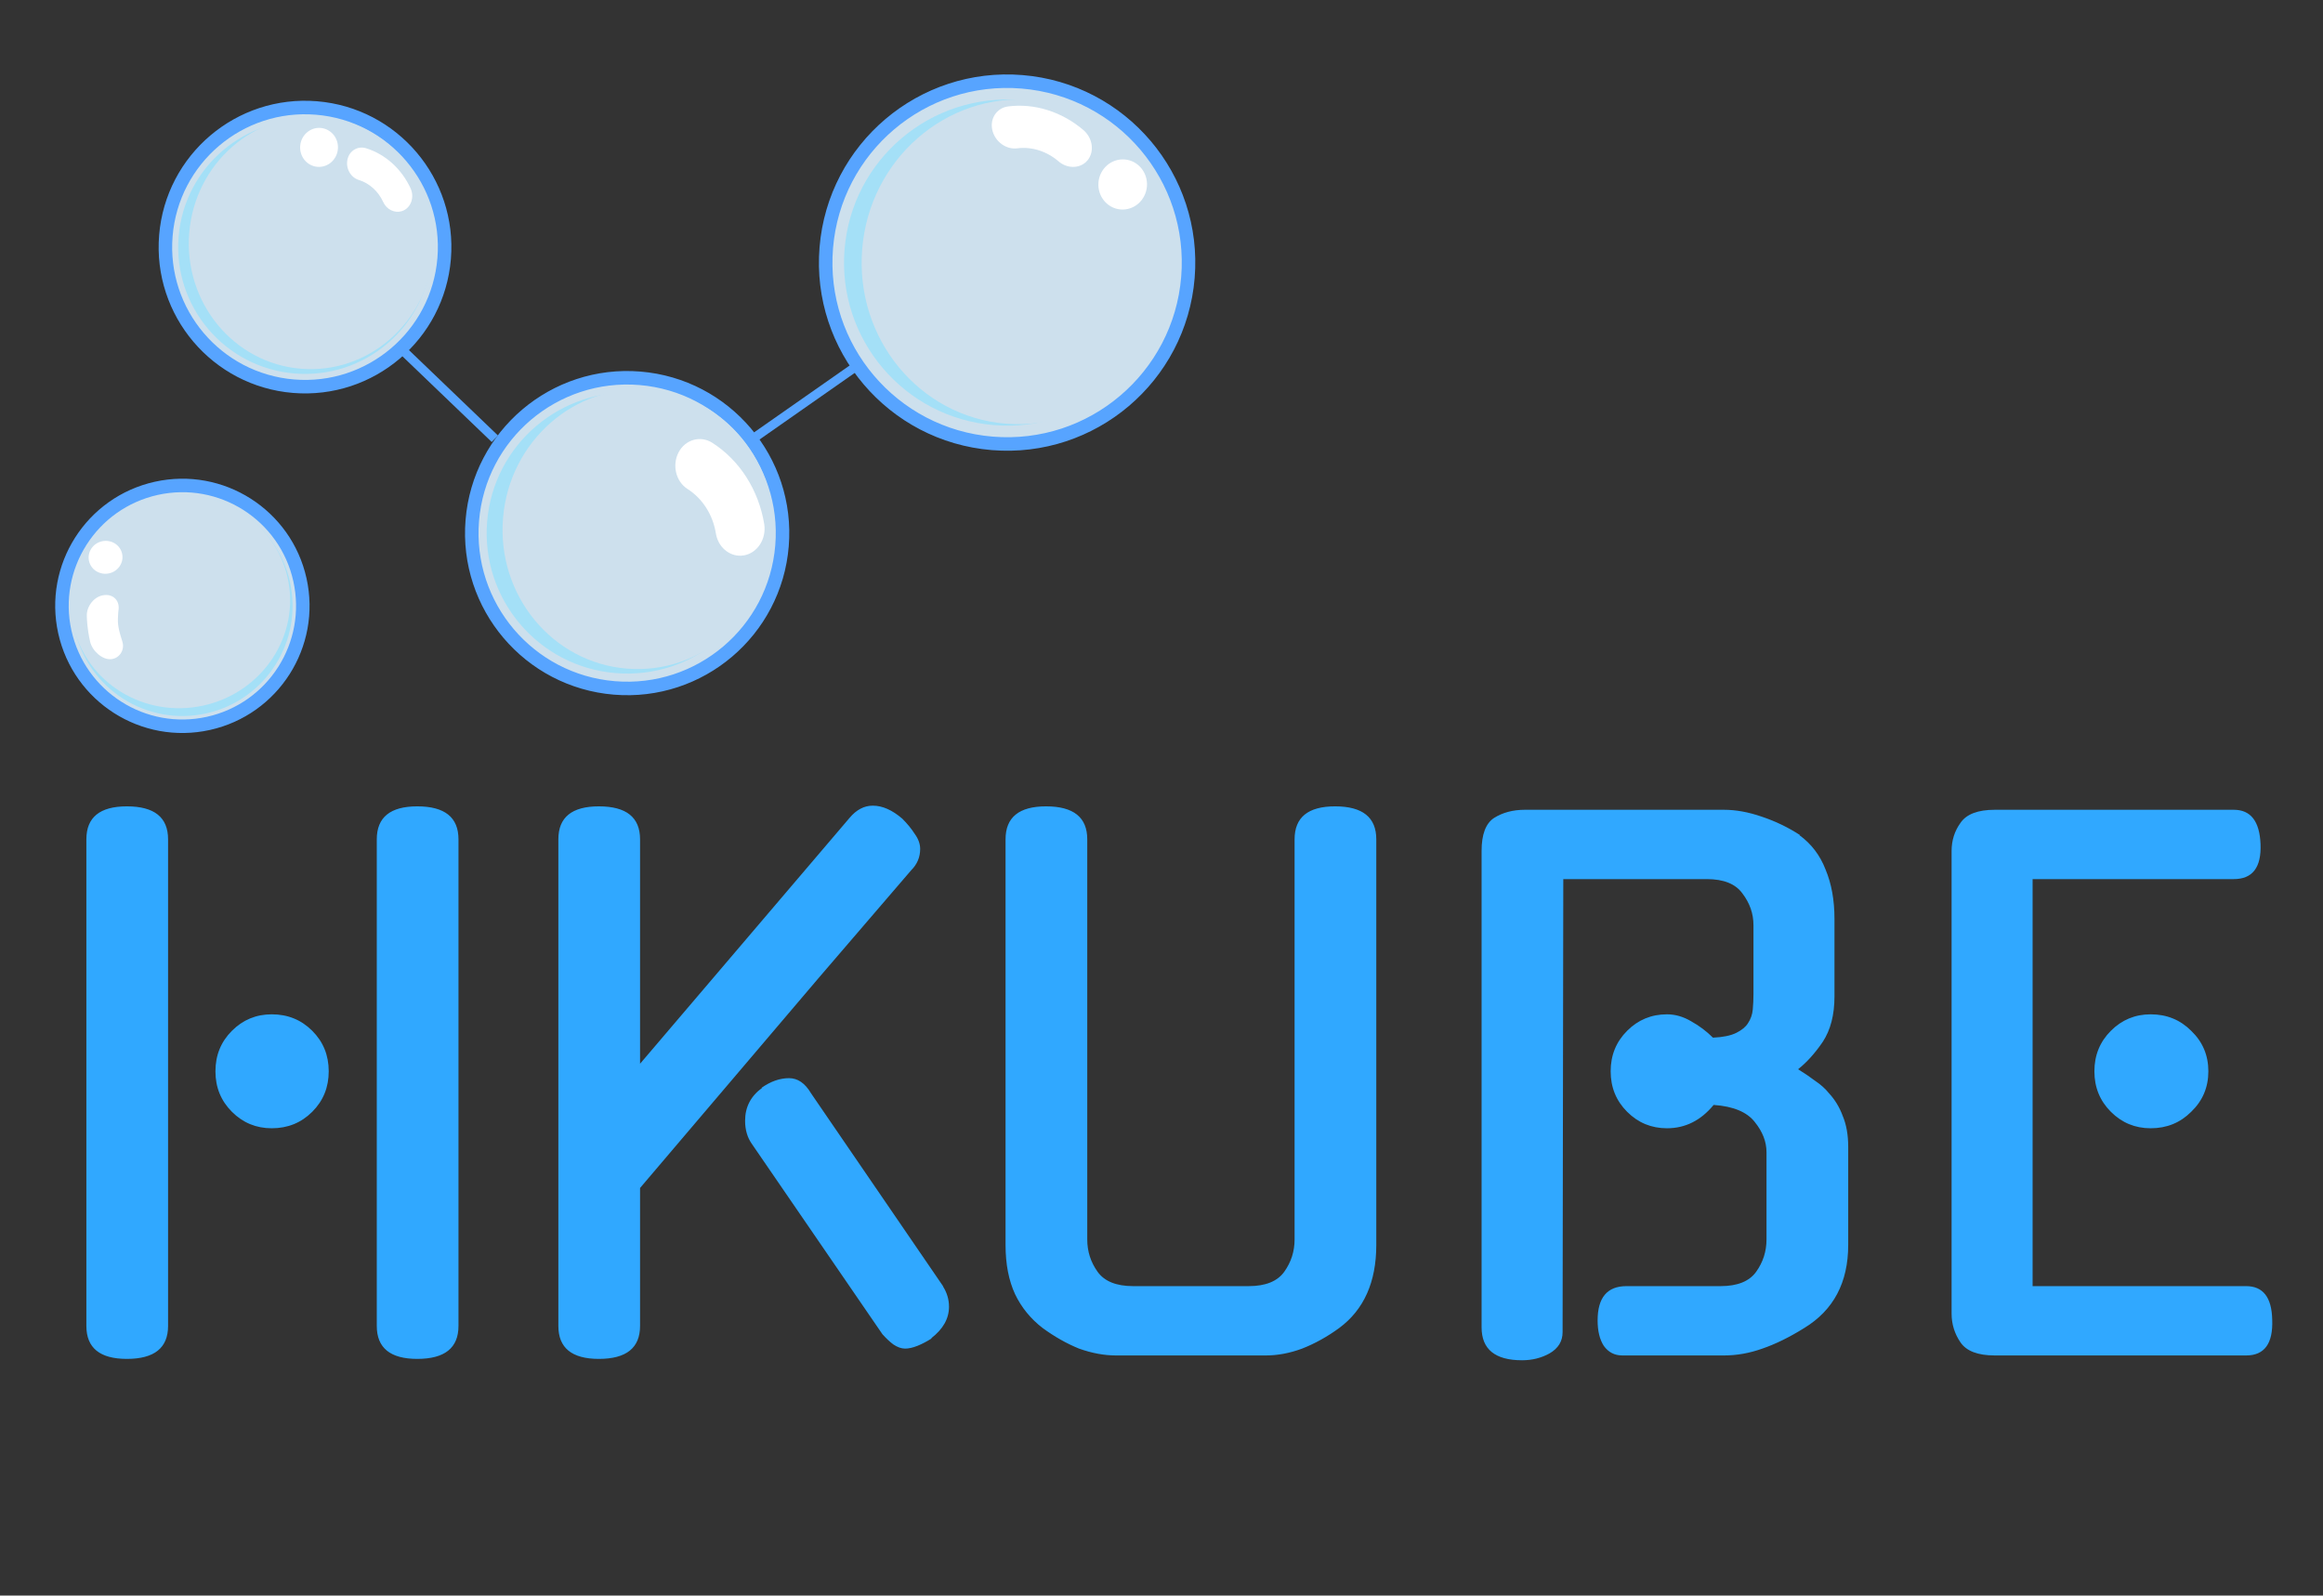 <svg viewBox="0 0 1032 709" fill="none" xmlns="http://www.w3.org/2000/svg">
<rect x="0" y="0" width="1032" height="709" fill="#333333" stroke="none"/>
<circle r="69" transform="matrix(0.082 -0.997 -0.997 -0.082 278.617 236.891)" fill="#CDE0ED" stroke="#57A4FF" stroke-width="6"/>
<circle r="62.4" transform="matrix(0.082 -0.997 -0.997 -0.082 278.627 236.888)" fill="#A4E0F7"/>
<ellipse rx="62.16" ry="60.24" transform="matrix(0.082 -0.997 -0.997 -0.082 283.537 235.125)" fill="#CDE0ED"/>
<path d="M329.112 246.931C329.602 246.916 330.089 246.842 330.632 246.766C336.534 245.636 340.488 239.505 339.529 232.986C337.055 217.763 328.595 204.506 316.38 196.72C311.161 193.425 304.465 195.294 301.477 200.979C298.49 206.664 300.236 213.992 305.455 217.287C312.118 221.551 316.691 228.734 318.031 237.027C318.972 242.951 323.78 247.092 329.112 246.931Z" fill="white"/>
<circle r="80.571" transform="matrix(0.082 -0.997 -0.997 -0.082 447.41 116.682)" fill="#CDE0ED" stroke="#57A4FF" stroke-width="6"/>
<circle r="72.428" transform="matrix(0.082 -0.997 -0.997 -0.082 447.413 116.68)" fill="#A4E0F7"/>
<ellipse rx="72.15" ry="69.921" transform="matrix(0.082 -0.997 -0.997 -0.082 452.747 116.325)" fill="#CDE0ED"/>
<ellipse rx="11.143" ry="10.799" transform="matrix(0.082 -0.997 -0.997 -0.082 498.759 81.969)" fill="white"/>
<path d="M482.355 72.062C482.65 71.796 482.913 71.494 483.209 71.162C486.265 67.359 485.46 61.446 481.405 57.867C471.791 49.632 459.512 45.768 447.811 47.299C442.829 47.973 439.672 52.655 440.84 57.782C442.007 62.909 446.979 66.582 451.961 65.908C458.353 65.083 465 67.182 470.232 71.673C473.96 74.889 479.137 74.96 482.355 72.062Z" fill="white"/>
<circle r="62" transform="matrix(0.082 -0.997 -0.997 -0.082 135.504 109.797)" fill="#CDE0ED" stroke="#57A4FF" stroke-width="6"/>
<circle r="56.333" transform="matrix(0.082 -0.997 -0.997 -0.082 135.513 109.798)" fill="#A4E0F7"/>
<ellipse rx="56.117" ry="54.383" transform="matrix(0.082 -0.997 -0.997 -0.082 138.287 107.901)" fill="#CDE0ED"/>
<path d="M178.493 93.837C178.784 93.748 179.064 93.623 179.376 93.488C182.727 91.838 184.087 87.514 182.438 83.767C178.447 75.057 171.194 68.511 162.59 65.86C158.92 64.747 155.214 66.97 154.361 70.868C153.507 74.766 155.761 78.868 159.431 79.981C164.127 81.436 168.051 84.985 170.22 89.732C171.76 93.125 175.324 94.812 178.493 93.837Z" fill="white"/>
<ellipse rx="8.667" ry="8.399" transform="matrix(0.082 -0.997 -0.997 -0.082 141.737 65.492)" fill="white"/>
<circle r="53.5" transform="matrix(-0.976 0.217 0.217 0.976 81.024 269.213)" fill="#CDE0ED" stroke="#57A4FF" stroke-width="6"/>
<circle r="48.967" transform="matrix(-0.976 0.217 0.217 0.976 81.021 269.206)" fill="#A4E0F7"/>
<ellipse rx="48.778" ry="47.272" transform="matrix(-0.976 0.217 0.217 0.976 80.187 267.355)" fill="#CDE0ED"/>
<ellipse rx="7.533" ry="7.301" transform="matrix(-0.976 0.217 0.217 0.976 46.894 247.645)" fill="white"/>
<path d="M52.673 270.929C53.206 266.996 50.394 264.01 46.447 264.426L46.21 264.451C41.898 264.905 38.408 269.384 38.571 273.716V273.716C38.574 273.793 38.581 274.024 38.582 274.1C38.593 274.848 38.715 279.207 40.022 285.077V285.077C40.916 289.087 45.371 293.324 49.457 292.894V292.894C53.14 292.506 55.492 288.704 54.38 285.172C54.078 284.21 53.764 283.176 53.448 282.086C52.011 277.118 52.404 275.109 52.455 273.469C52.472 272.933 52.477 272.393 52.548 271.862C52.591 271.542 52.633 271.231 52.673 270.929Z" fill="white"/>
<path d="M179.837 156.57L219.84 194.96" stroke="#57A4FF" stroke-width="4"/>
<path d="M335.273 194.369L378.909 163.825" stroke="#57A4FF" stroke-width="4"/>
<path d="M167.386 372.945C167.386 363.185 173.385 358.305 185.381 358.305C197.581 358.305 203.681 363.185 203.681 372.945V589.19C203.681 598.95 197.581 603.83 185.381 603.83C173.385 603.83 167.386 598.95 167.386 589.19V372.945ZM74.666 589.19C74.666 598.95 68.566 603.83 56.366 603.83C44.37 603.83 38.371 598.95 38.371 589.19V372.945C38.371 363.185 44.37 358.305 56.366 358.305C68.566 358.305 74.666 363.185 74.666 372.945V589.19ZM146.036 476.035C146.036 483.152 143.596 489.15 138.716 494.03C133.836 498.91 127.838 501.35 120.721 501.35C113.808 501.35 107.911 498.91 103.031 494.03C98.151 489.15 95.711 483.152 95.711 476.035C95.711 468.918 98.151 462.92 103.031 458.04C107.911 453.16 113.808 450.72 120.721 450.72C127.838 450.72 133.836 453.16 138.716 458.04C143.596 462.92 146.036 468.918 146.036 476.035ZM377.372 363.49C380.422 359.83 383.878 358 387.742 358C392.012 358 396.383 359.932 400.857 363.795C403.093 366.032 404.923 368.268 406.347 370.505C407.973 372.742 408.787 374.978 408.787 377.215C408.787 380.875 407.465 384.027 404.822 386.67L363.952 434.25L284.347 527.885V589.19C284.347 598.95 278.247 603.83 266.047 603.83C254.05 603.83 248.052 598.95 248.052 589.19V372.945C248.052 363.185 254.05 358.305 266.047 358.305C278.247 358.305 284.347 363.185 284.347 372.945V472.68L377.372 363.49ZM334.062 508.365C332.028 505.518 331.012 502.062 331.012 497.995C331.012 491.895 333.553 487.015 338.637 483.355H338.332C342.398 480.508 346.465 479.085 350.532 479.085C354.395 479.085 357.648 481.322 360.292 485.795L419.157 571.805L418.852 571.5C420.682 574.347 421.597 577.397 421.597 580.65C421.597 585.937 418.953 590.613 413.667 594.68H413.972C411.735 596.103 409.6 597.222 407.567 598.035C405.533 598.848 403.703 599.255 402.077 599.255C400.45 599.255 398.722 598.645 396.892 597.425C395.265 596.205 393.638 594.68 392.012 592.85L334.062 508.365ZM611.419 553.2C611.419 569.67 605.929 581.972 594.949 590.105C589.662 593.968 584.172 597.018 578.479 599.255C572.989 601.288 567.6 602.305 562.314 602.305H495.824C490.537 602.305 485.047 601.288 479.354 599.255C473.864 597.018 468.475 593.968 463.189 590.105C457.902 586.038 453.835 581.057 450.989 575.16C448.142 569.06 446.719 561.74 446.719 553.2V372.945C446.719 363.185 452.717 358.305 464.714 358.305C476.914 358.305 483.014 363.185 483.014 372.945V550.76C483.014 556.047 484.539 560.825 487.589 565.095C490.639 569.365 495.925 571.5 503.449 571.5H554.689C562.212 571.5 567.499 569.365 570.549 565.095C573.599 560.825 575.124 556.047 575.124 550.76V372.945C575.124 363.185 581.122 358.305 593.119 358.305C605.319 358.305 611.419 363.185 611.419 372.945V553.2ZM784.775 512.025C784.775 507.348 783.047 502.875 779.59 498.605C776.134 494.132 770.034 491.59 761.29 490.98C755.597 497.893 748.684 501.35 740.55 501.35C733.637 501.35 727.74 498.91 722.86 494.03C717.98 489.15 715.54 483.152 715.54 476.035C715.54 468.918 717.98 462.92 722.86 458.04C727.74 453.16 733.637 450.72 740.55 450.72C744.21 450.72 747.769 451.737 751.225 453.77C754.885 455.803 758.139 458.243 760.985 461.09C765.459 460.887 768.915 460.175 771.355 458.955C773.795 457.735 775.524 456.312 776.54 454.685C777.76 452.855 778.472 450.822 778.675 448.585C778.879 446.348 778.98 444.112 778.98 441.875V411.07C778.98 405.987 777.354 401.31 774.1 397.04C771.05 392.77 765.764 390.635 758.24 390.635H694.495L694.19 591.935C694.19 596.002 692.259 599.153 688.395 601.39C684.735 603.423 680.669 604.44 676.195 604.44C664.199 604.44 658.2 599.56 658.2 589.8V378.13C658.2 370.81 660.03 365.93 663.69 363.49C667.554 361.05 672.129 359.83 677.415 359.83H765.865C771.152 359.83 776.744 360.847 782.64 362.88C788.74 364.913 794.434 367.658 799.72 371.115H799.415C804.702 374.978 808.565 380.062 811.005 386.365C813.649 392.668 814.97 399.988 814.97 408.325V442.79C814.97 450.923 813.242 457.633 809.785 462.92C806.329 468.003 802.669 472.07 798.805 475.12C801.449 476.747 803.99 478.475 806.43 480.305C808.87 481.932 810.904 483.762 812.53 485.795C815.174 488.642 817.207 491.997 818.63 495.86C820.257 499.723 821.07 504.298 821.07 509.585V553.2C821.07 569.873 814.564 582.175 801.55 590.105C795.044 594.172 788.842 597.222 782.945 599.255C777.252 601.288 771.559 602.305 765.865 602.305H720.725C717.269 602.305 714.524 600.882 712.49 598.035C710.66 595.188 709.745 591.427 709.745 586.75C709.745 576.583 714.015 571.5 722.555 571.5H764.34C771.864 571.5 777.15 569.365 780.2 565.095C783.25 560.825 784.775 556.047 784.775 550.76V512.025ZM886.216 602.305C878.693 602.305 873.61 600.373 870.966 596.51C868.323 592.647 867.001 588.377 867.001 583.7V378.13C867.001 373.453 868.323 369.285 870.966 365.625C873.61 361.762 878.693 359.83 886.216 359.83H992.356C999.88 359.83 1003.84 364.913 1004.25 375.08C1004.66 385.45 1000.69 390.635 992.356 390.635H902.991V571.5H997.846C1005.37 571.5 1009.23 576.482 1009.44 586.445C1009.84 597.018 1005.98 602.305 997.846 602.305H886.216ZM981.071 476.035C981.071 483.152 978.53 489.15 973.446 494.03C968.566 498.91 962.568 501.35 955.451 501.35C948.538 501.35 942.641 498.91 937.761 494.03C932.881 489.15 930.441 483.152 930.441 476.035C930.441 468.918 932.881 462.92 937.761 458.04C942.641 453.16 948.538 450.72 955.451 450.72C962.568 450.72 968.566 453.16 973.446 458.04C978.53 462.92 981.071 468.918 981.071 476.035Z" fill="#30A8FF"/>
</svg>
